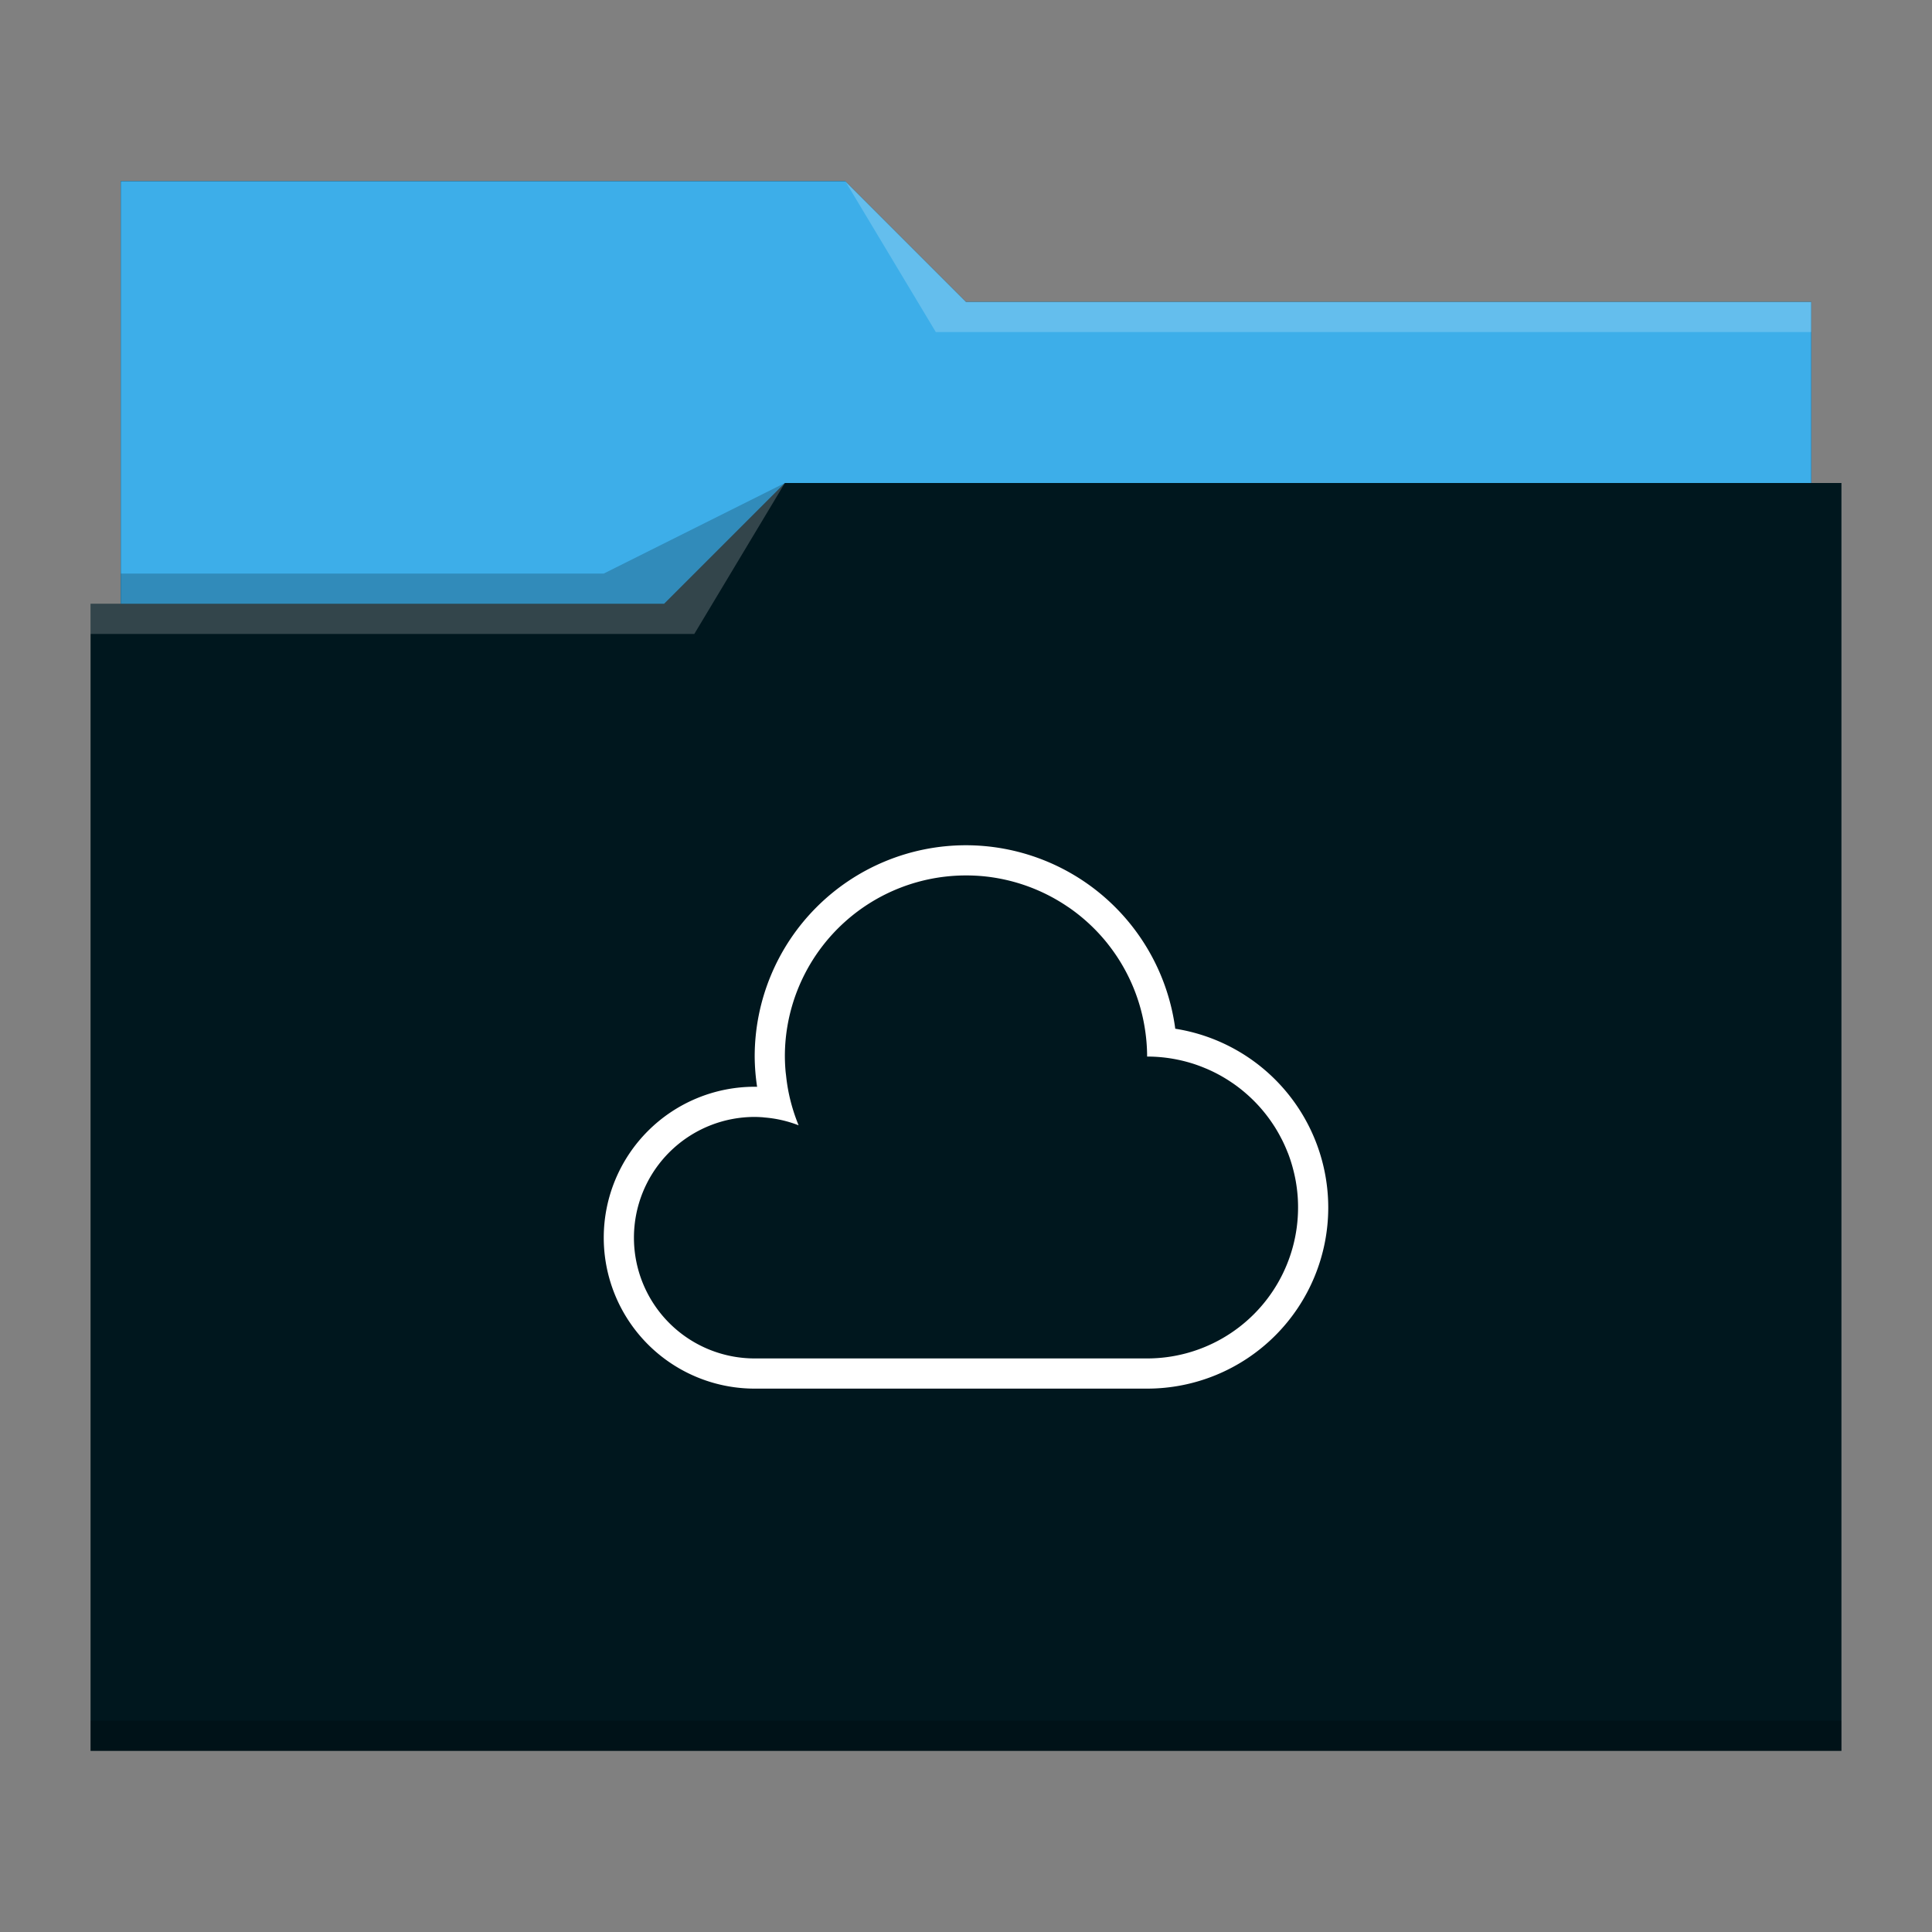 <?xml version="1.0" encoding="UTF-8" standalone="no"?>
<svg
   xmlns:dc="http://purl.org/dc/elements/1.1/"
   xmlns:cc="http://creativecommons.org/ns#"
   xmlns:rdf="http://www.w3.org/1999/02/22-rdf-syntax-ns#"
   xmlns:svg="http://www.w3.org/2000/svg"
   xmlns="http://www.w3.org/2000/svg"
   xmlns:sodipodi="http://sodipodi.sourceforge.net/DTD/sodipodi-0.dtd"
   xmlns:inkscape="http://www.inkscape.org/namespaces/inkscape"
   viewBox="0 0 64 64"
   version="1.1"
   id="svg14"
   sodipodi:docname="folder-cloud.svg"
   inkscape:version="0.92.4 (5da689c313, 2019-01-14)">
  <rect x="0" y="0" width="64" height="64" fill="#808080" stroke="none"/>
  <sodipodi:namedview
     pagecolor="#ffffff"
     bordercolor="#666666"
     borderopacity="1"
     objecttolerance="10"
     gridtolerance="10"
     guidetolerance="10"
     inkscape:pageopacity="0"
     inkscape:pageshadow="2"
     inkscape:window-width="1920"
     inkscape:window-height="1022"
     id="namedview16"
     showgrid="false"
     inkscape:zoom="9.0026859"
     inkscape:cx="-6.8721981"
     inkscape:cy="18.360482"
     inkscape:window-x="0"
     inkscape:window-y="0"
     inkscape:window-maximized="1"
     inkscape:current-layer="svg14" />
  <defs
     id="defs3051">
    <style
       type="text/css"
       id="current-color-scheme">
      .ColorScheme-Text {
        color:#31363b;
      }
      .ColorScheme-Background {
        color:#eff0f1;
      }
      .ColorScheme-Highlight {
        color:#3daee9;
      }
      .ColorScheme-ViewText {
        color:#31363b;
      }
      .ColorScheme-ViewBackground {
        color:#fcfcfc;
      }
      .ColorScheme-ViewHover {
        color:#93cee9;
      }
      .ColorScheme-ViewFocus{
        color:#3daee9;
      }
      .ColorScheme-ButtonText {
        color:#31363b;
      }
      .ColorScheme-ButtonBackground {
        color:#eff0f1;
      }
      .ColorScheme-ButtonHover {
        color:#93cee9;
      }
      .ColorScheme-ButtonFocus{
        color:#3daee9;
      }
      </style>
  </defs>
  <path
     style="fill:#00171e;fill-opacity:1;stroke:none"
     d="M 4 6 L 4 11 L 4 20 L 3 20 L 3 21 L 3.002 21 C 3.002 21.004 3 21.008 3 21.012 L 3 57 L 3 58 L 4 58 L 60 58 L 61 58 L 61 57 L 61 21.012 L 61 21 L 61 16 L 60 16 L 60 11.01 C 60 11.007 59.998 11.004 59.998 11 L 60 11 L 60 10 L 32 10 L 28 6 L 4 6 z "
     class="ColorScheme-Highlight"
     id="path4" />
  <path
     style="fill-opacity:1;fill-rule:evenodd;fill:#3daee9"
     d="M 4 6 L 4 11 L 4 20 L 22 20 L 26 16 L 60 16 L 60 11.01 C 60 11.007 59.998 11.004 59.998 11 L 60 11 L 60 10 L 32 10 L 28 6 L 4 6 z "
     id="path6" />
  <path
     style="fill:#ffffff;fill-opacity:0.2;fill-rule:evenodd"
     d="M 28 6 L 31 11 L 33 11 L 60 11 L 60 10 L 33 10 L 32 10 L 28 6 z M 26 16 L 22 20 L 3 20 L 3 21 L 23 21 L 26 16 z "
     id="path8" />
  <path
     style="fill-opacity:0.2;fill-rule:evenodd"
     d="M 26 16 L 20 19 L 4 19 L 4 20 L 22 20 L 26 16 z M 3 57 L 3 58 L 4 58 L 60 58 L 61 58 L 61 57 L 60 57 L 4 57 L 3 57 z "
     class="ColorScheme-Text"
     id="path10" />
  <path
     style="fill:#ffffff;fill-opacity:1;stroke:none"
     d="M 32 28 A 7 7 0 0 0 25 35 A 7 7 0 0 0 25.08 36.002 A 5 5 0 0 0 25 36 A 5 5 0 0 0 20 41 A 5 5 0 0 0 25 46 L 38 46 A 6 6 0 0 0 44 40 A 6 6 0 0 0 38.932 34.078 A 7 7 0 0 0 32 28 z M 32 29 A 6 6 0 0 1 32.6 29.029 A 6 6 0 0 1 35.387 30.049 A 6 6 0 0 1 35.389 30.049 A 6 6 0 0 1 36.699 31.27 A 6 6 0 0 1 36.699 31.271 A 6 6 0 0 1 37.914 34.004 A 6 6 0 0 1 38 35 A 5 5 0 0 1 38.996 35.1 A 5 5 0 0 1 39.479 35.223 A 5 5 0 0 1 39.48 35.223 A 5 5 0 0 1 39.947 35.395 A 5 5 0 0 1 39.949 35.395 A 5 5 0 0 1 40.396 35.611 A 5 5 0 0 1 40.4 35.613 A 5 5 0 0 1 40.822 35.873 A 5 5 0 0 1 40.826 35.875 A 5 5 0 0 1 41.221 36.176 A 5 5 0 0 1 41.223 36.178 A 5 5 0 0 1 41.586 36.516 A 5 5 0 0 1 41.588 36.518 A 5 5 0 0 1 42.207 37.299 A 5 5 0 0 1 42.209 37.301 A 5 5 0 0 1 42.455 37.732 A 5 5 0 0 1 42.457 37.734 A 5 5 0 0 1 42.66 38.188 A 5 5 0 0 1 42.662 38.189 A 5 5 0 0 1 42.818 38.662 A 5 5 0 0 1 42.818 38.664 A 5 5 0 0 1 42.928 39.15 A 5 5 0 0 1 42.928 39.152 A 5 5 0 0 1 42.988 39.646 A 5 5 0 0 1 43 40 A 5 5 0 0 1 38 45 L 25 45 A 4 4 0 0 1 21 41 A 4 4 0 0 1 21.02 40.602 A 4 4 0 0 1 25 37 A 4 4 0 0 1 25.299 37.014 A 4 4 0 0 1 25.299 37.016 A 4 4 0 0 1 26.455 37.277 A 6 6 0 0 1 26.113 36.131 A 6 6 0 0 1 26.039 35.623 A 6 6 0 0 1 26.025 35.508 A 6 6 0 0 1 26 35 A 6 6 0 0 1 26.029 34.4 A 6 6 0 0 1 32 29 z "
     class="ColorScheme-Background"
     id="path12" />
</svg>
